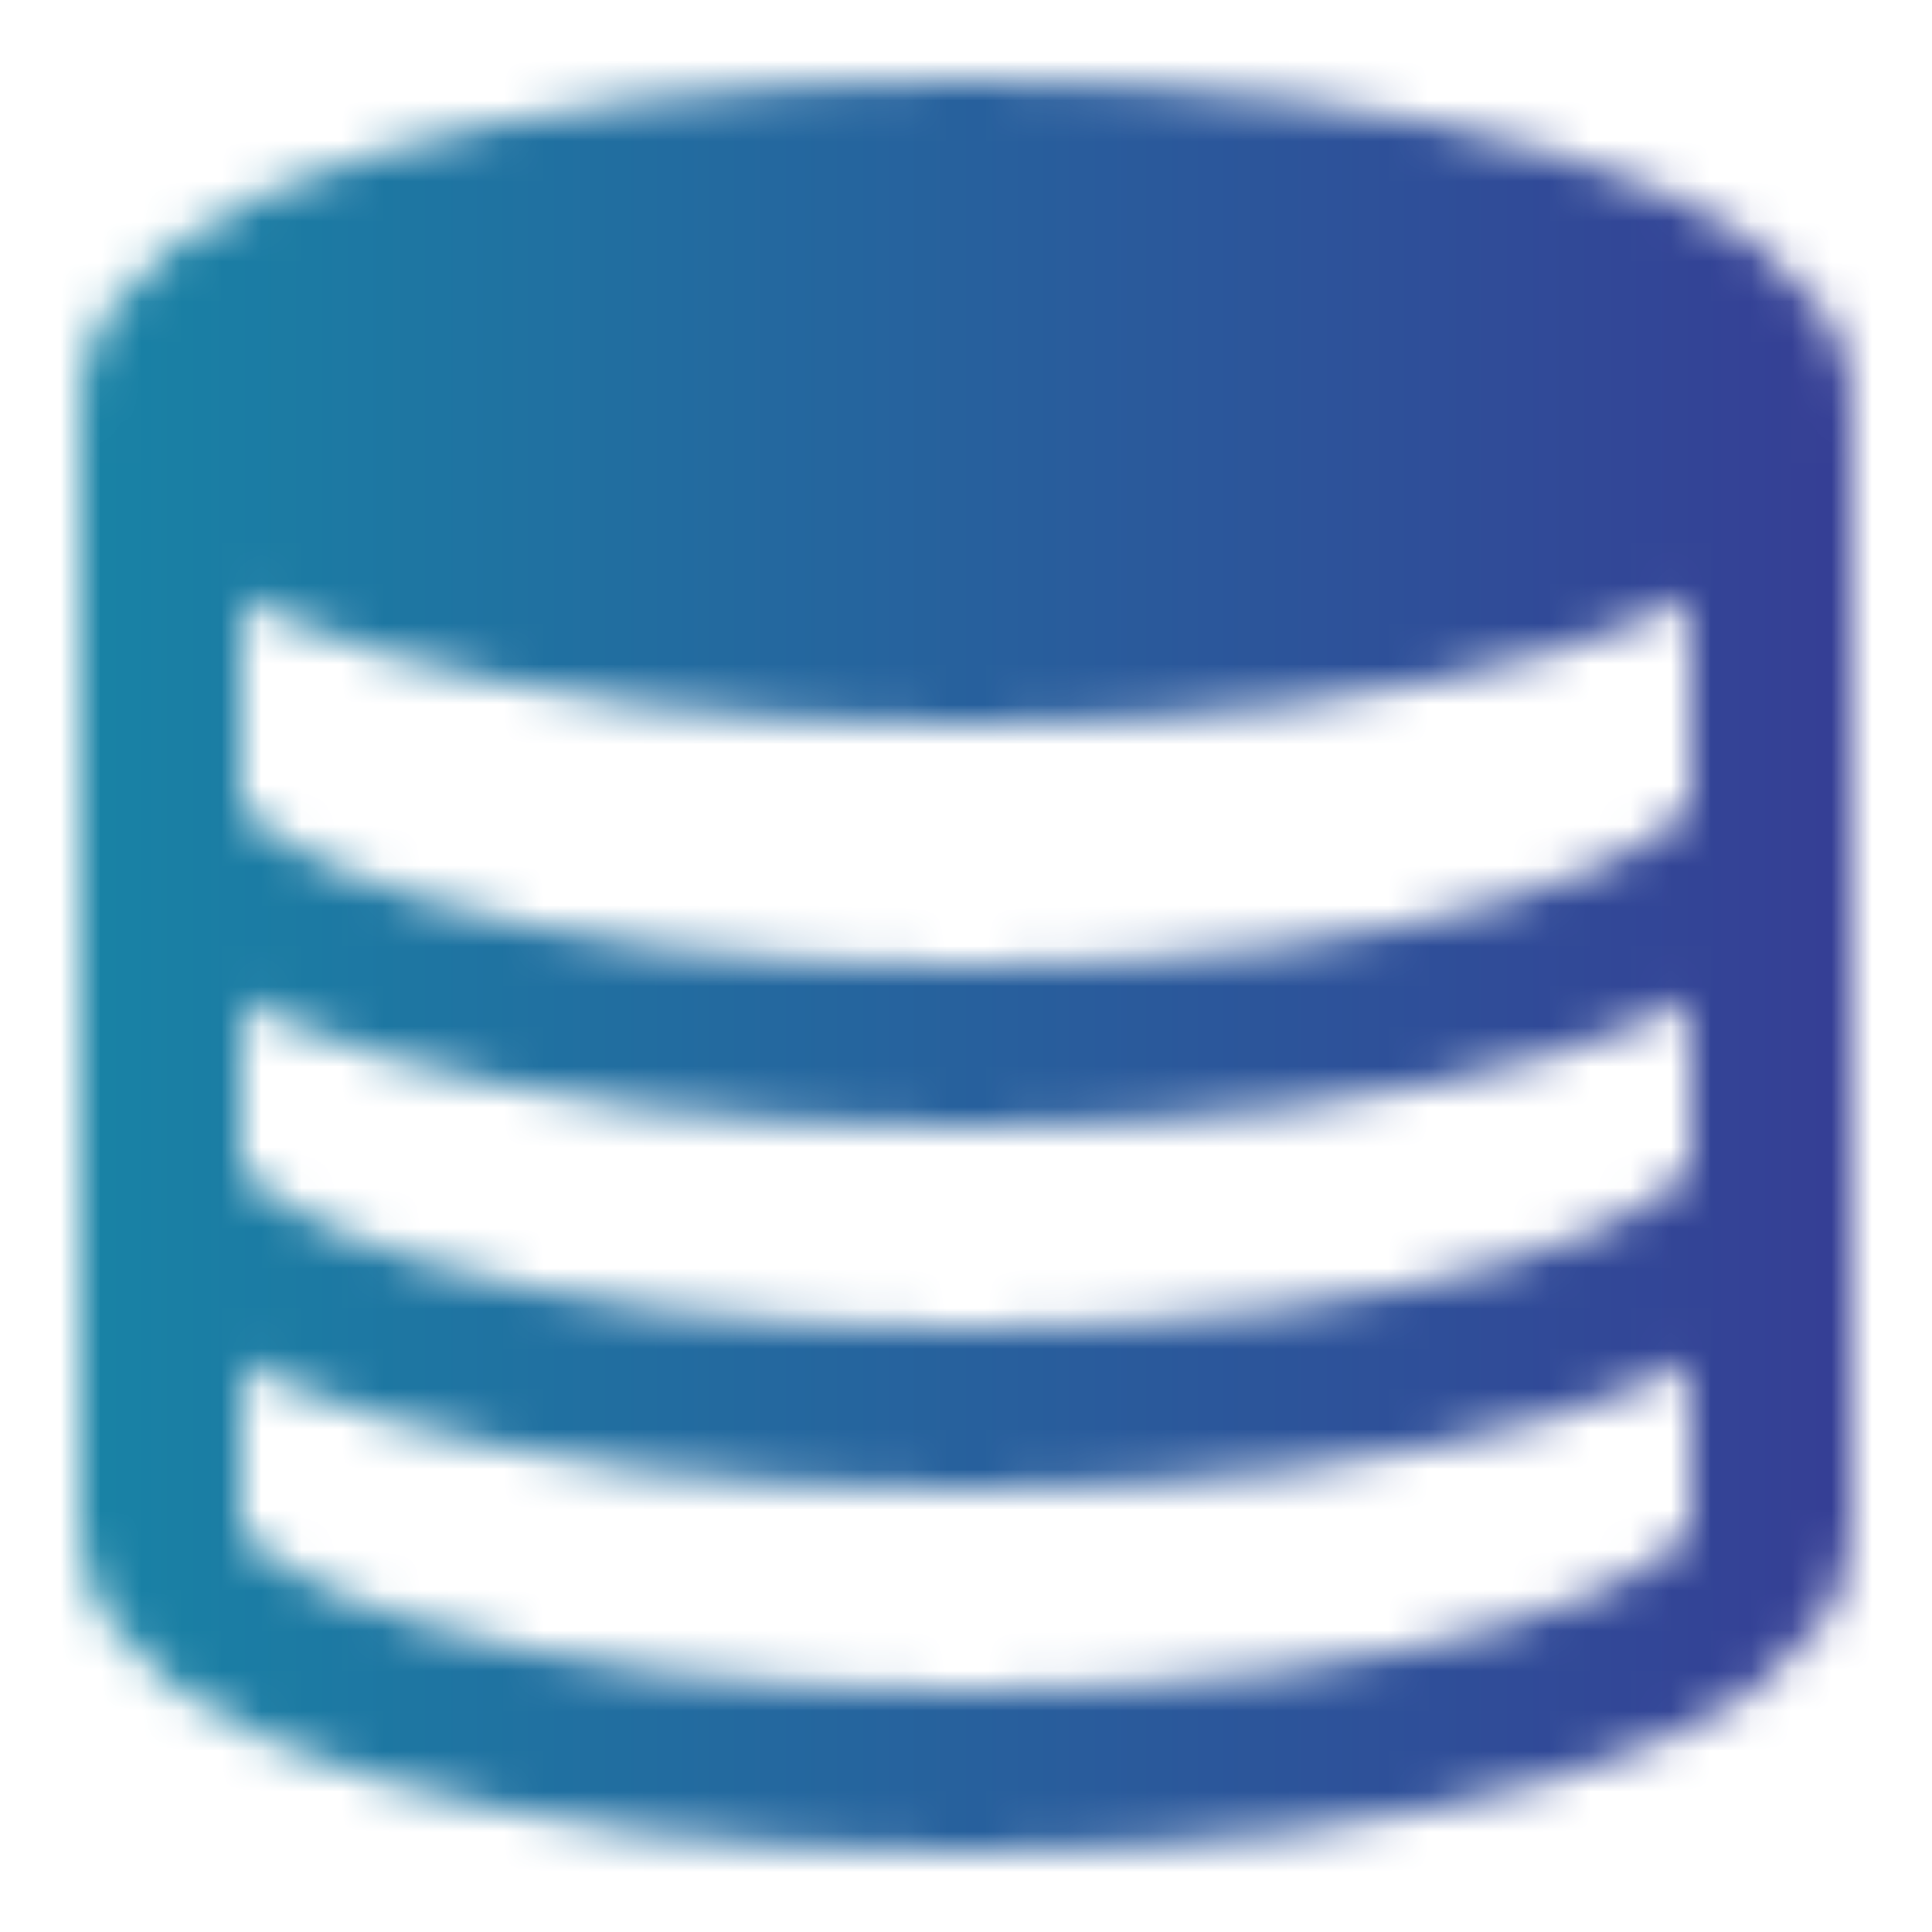 <svg width="48" height="48" viewBox="0 0 48 48" fill="none" xmlns="http://www.w3.org/2000/svg">
<mask id="mask0_21_3026" style="mask-type:luminance" maskUnits="userSpaceOnUse" x="2" y="2" width="44" height="44">
<path d="M44 11V38C44 41.314 35.046 44 24 44C12.954 44 4 41.314 4 38V11" stroke="white" stroke-width="4" stroke-linecap="round" stroke-linejoin="round"/>
<path d="M44 29C44 32.314 35.046 35 24 35C12.954 35 4 32.314 4 29M44 20C44 23.314 35.046 26 24 26C12.954 26 4 23.314 4 20" stroke="white" stroke-width="4" stroke-linecap="round" stroke-linejoin="round"/>
<path d="M24 16C35.046 16 44 13.314 44 10C44 6.686 35.046 4 24 4C12.954 4 4 6.686 4 10C4 13.314 12.954 16 24 16Z" fill="white" stroke="white" stroke-width="4" stroke-linecap="round" stroke-linejoin="round"/>
</mask>
<g mask="url(#mask0_21_3026)">
<path d="M0 0H48V48H0V0Z" fill="url(#paint0_linear_21_3026)"/>
</g>
<defs>
<linearGradient id="paint0_linear_21_3026" x1="-3.57628e-07" y1="24" x2="48" y2="24" gradientUnits="userSpaceOnUse">
<stop stop-color="#1786A6"/>
<stop offset="1" stop-color="#373B94"/>
</linearGradient>
</defs>
</svg>
